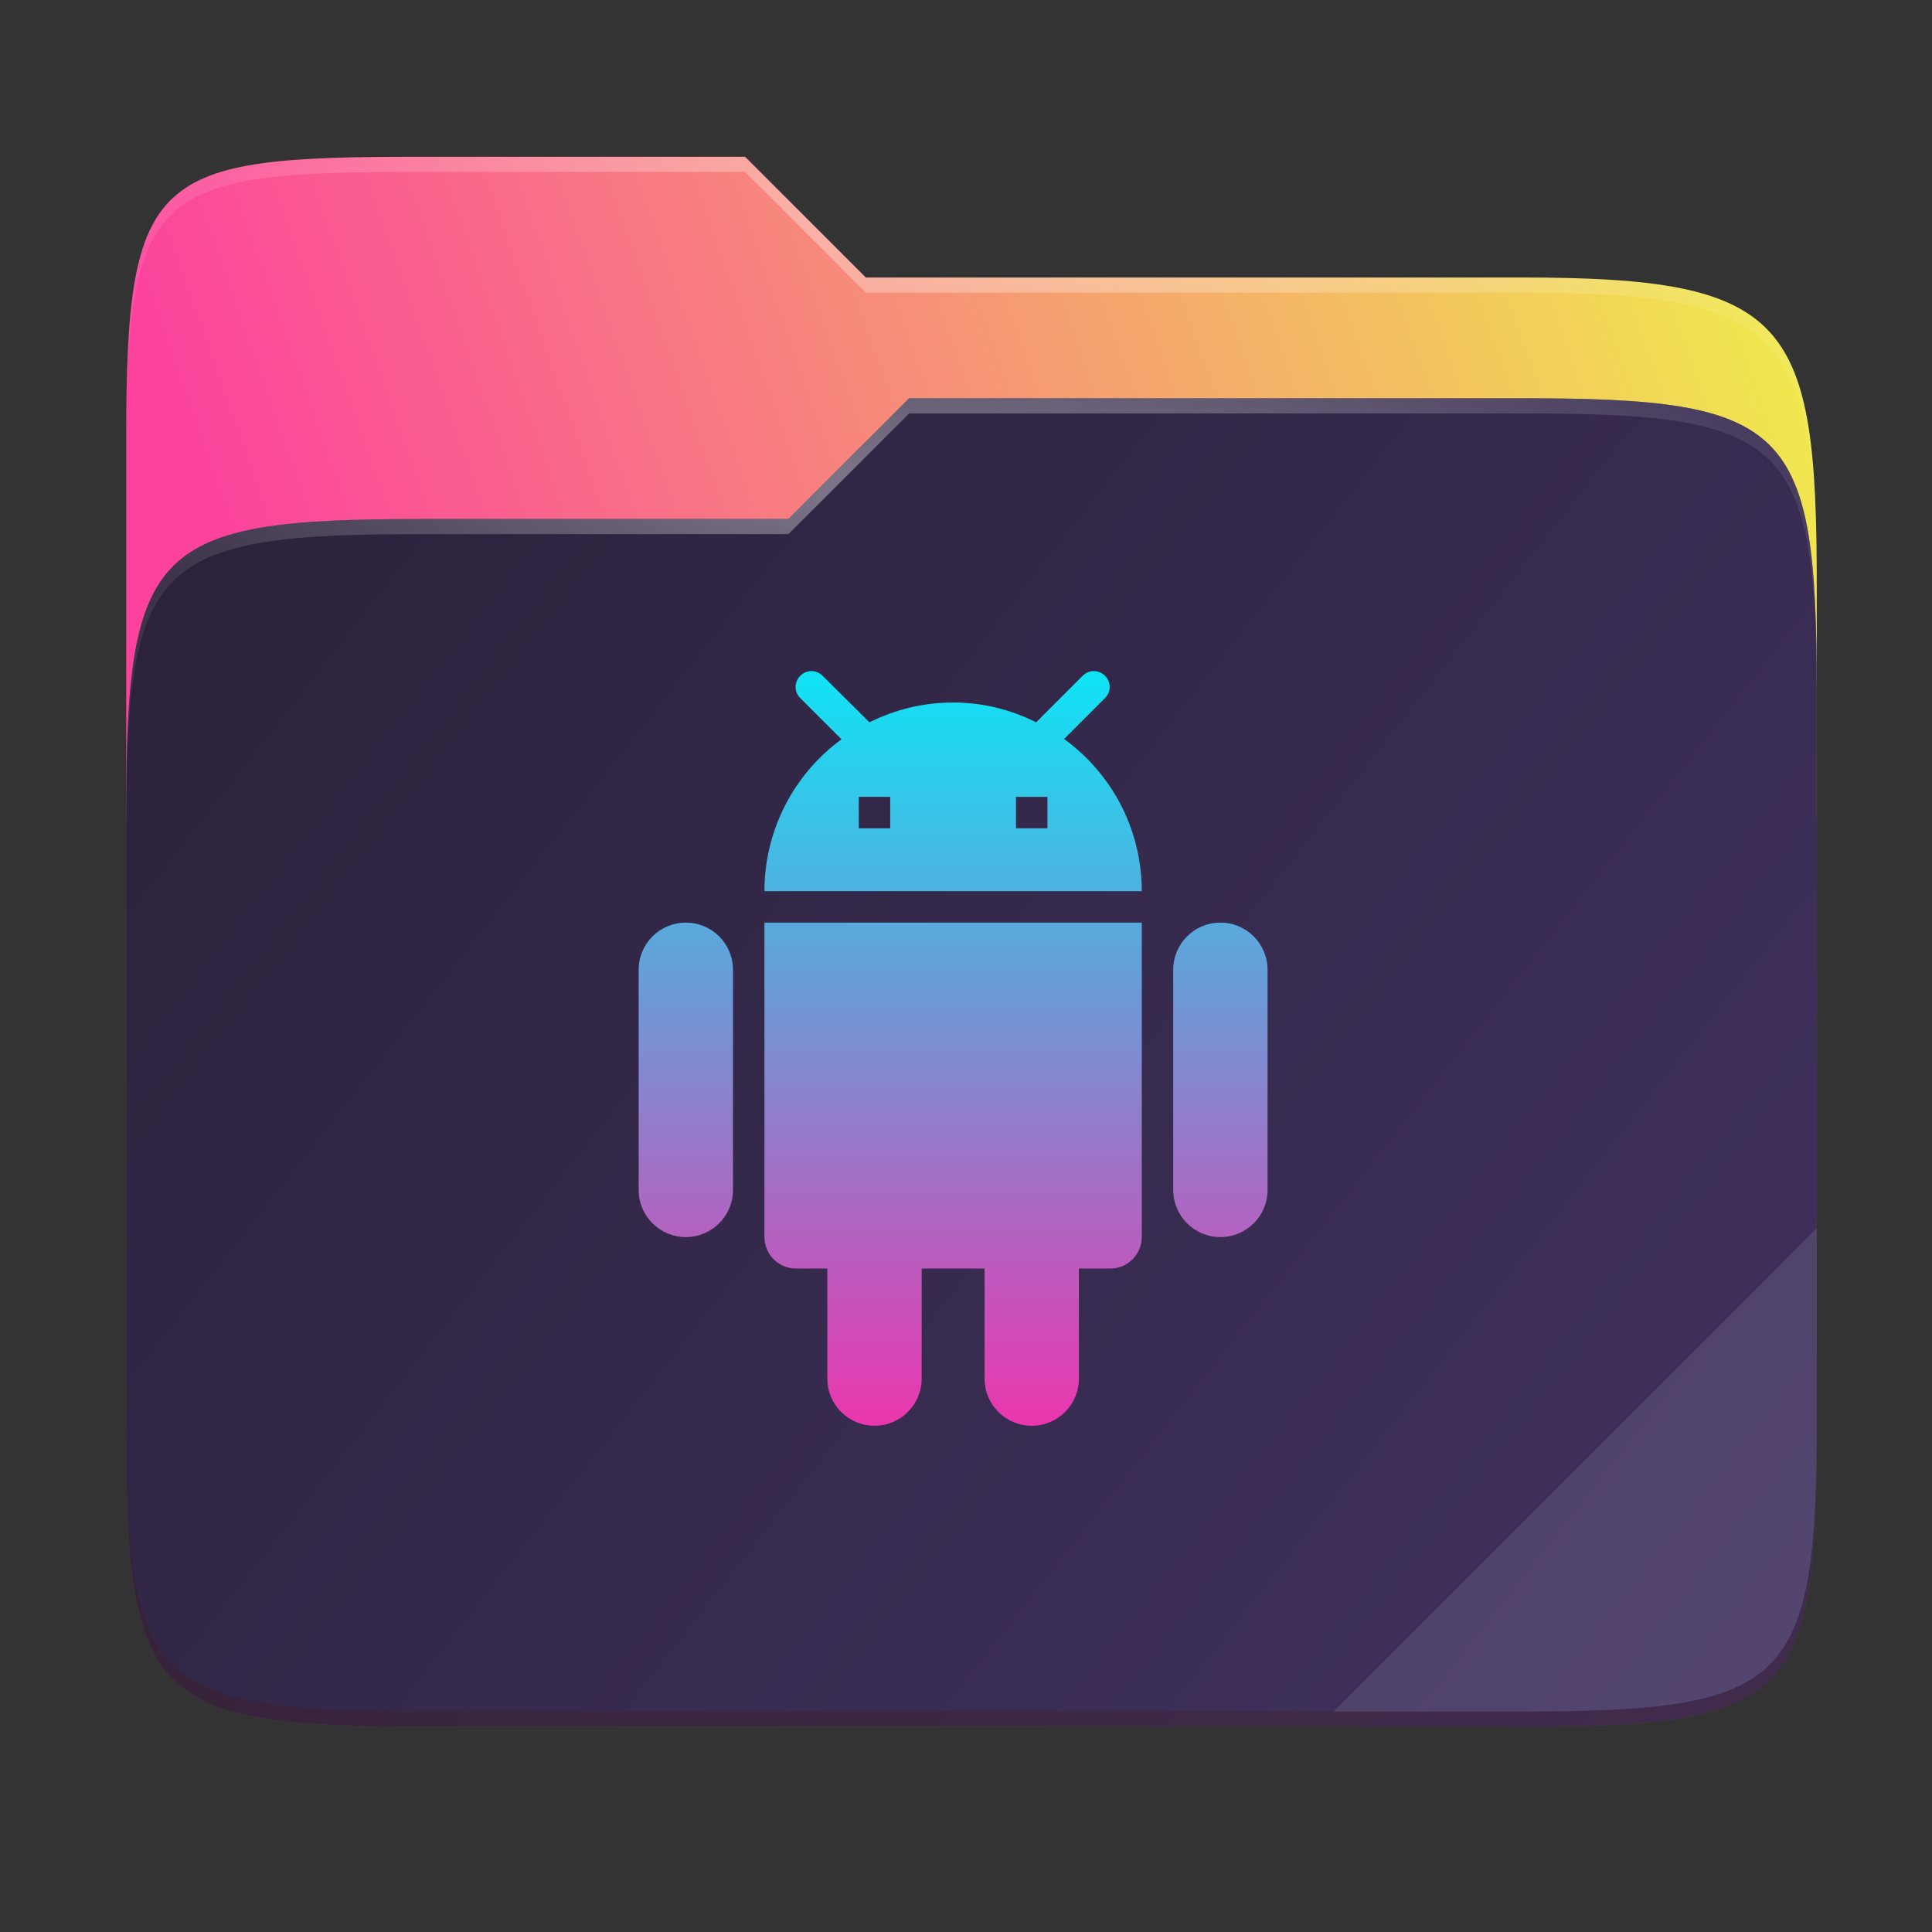 <svg fill="none" height="256" viewBox="0 0 256 256" width="256" xmlns="http://www.w3.org/2000/svg" xmlns:xlink="http://www.w3.org/1999/xlink">
  <rect x="0" y="0" width="256" height="256" fill="#333333" stroke="none"/>
  <linearGradient id="paint0_linear" gradientUnits="userSpaceOnUse" x1="241" x2="17" y1="50" y2="129">
    <stop offset="0" stop-color="#f0ea4d"/>
    <stop offset=".874" stop-color="#fc429d"/>
  </linearGradient>
  <linearGradient id="paint1_linear" gradientUnits="userSpaceOnUse" x1="17" x2="241" y1="53" y2="229">
    <stop offset="0" stop-color="#2a2139"/>
    <stop offset="1" stop-color="#413260"/>
  </linearGradient>
  <linearGradient id="lg1">
    <stop offset="0" stop-color="#fff"/>
    <stop offset="1" stop-color="#fff" stop-opacity=".204"/>
  </linearGradient>
  <radialGradient id="paint2_radial" cx="0" cy="0" gradientTransform="matrix(112.006 0 0 29.462 128.726 28.773)" gradientUnits="userSpaceOnUse" r="1" xlink:href="#lg1"/>
  <radialGradient id="paint3_radial" cx="0" cy="0" gradientTransform="matrix(112.006 0 0 28.462 124.726 64.775)" gradientUnits="userSpaceOnUse" r="1" xlink:href="#lg1"/>
  <linearGradient id="paint4_linear" gradientUnits="userSpaceOnUse" x1="126.292" x2="126.292" y1="88.919" y2="188.919">
    <stop offset="0" stop-color="#0fe4f5"/>
    <stop offset="1" stop-color="#eb36ae"/>
  </linearGradient>
  <path d="m55.717 20.772c-35.37 0-38.996 1.999-38.996 37.299v50.706h224.011v-31.08c0-35.3-3.626-40.924-38.996-40.924h-87.01l-16.001-16.001z" fill="url(#paint0_linear)"/>
  <path d="m55.716 68.775c-35.37 0-38.995 3.625-38.995 38.924v82.159c0 35.299 3.625 38.924 38.995 38.924h146.02c35.371 0 38.996-3.625 38.996-38.924v-98.16c0-35.299-3.625-38.925-38.996-38.925h-81.26l-16.009 16.001z" fill="#685f55" opacity=".5"/>
  <path d="m55.716 68.775c-35.37 0-38.995 3.625-38.995 38.924v82.159c0 35.299 3.625 38.924 38.995 38.924h146.02c35.371 0 38.996-3.625 38.996-38.924v-98.16c0-35.299-3.625-38.925-38.996-38.925h-81.26l-16.009 16.001z" fill="url(#paint1_linear)"/>
  <path d="m55.717 20.772c-35.37 0-38.996 1.999-38.996 37.299v2c0-35.3 3.626-37.299 38.996-37.299h43.008l16.001 16.001h87.01c35.37 0 38.996 5.624 38.996 40.924v-2c0-35.3-3.626-40.924-38.996-40.924h-87.01l-16.001-16.001z" fill="url(#paint2_radial)" opacity=".4"/>
  <path d="m120.476 52.774-16.009 16.001h-48.75c-35.37 0-38.996 3.624-38.996 38.923v2c0-35.299 3.626-38.923 38.996-38.923h48.75l16.009-16.001h81.26c35.37 0 38.996 3.624 38.996 38.924v-2c0-35.3-3.626-38.924-38.996-38.924z" fill="url(#paint3_radial)" opacity=".4"/>
  <path d="m240.732 162.779-64.003 64.003h25.007c35.37 0 38.996-3.624 38.996-38.923z" fill="#fff" opacity=".1"/>
  <path d="m16.721 187.859v2c0 35.299 3.626 38.923 38.996 38.923h146.019c35.37 0 38.996-3.624 38.996-38.923v-2c0 35.299-3.626 38.923-38.996 38.923h-146.019c-35.37 0-38.996-3.624-38.996-38.923z" fill="#491706" opacity=".2"/>
  <path d="m101.292 163.919c0 2.292 1.875 4.167 4.166 4.167h4.167v14.583c0 3.458 2.792 6.25 6.25 6.25s6.25-2.792 6.25-6.25v-14.583h8.333v14.583c0 3.458 2.792 6.25 6.25 6.25 3.459 0 6.25-2.792 6.25-6.25v-14.583h4.167c2.292 0 4.167-1.875 4.167-4.167v-41.667h-50zm-10.417-41.667c-3.458 0-6.25 2.792-6.25 6.25v29.167c0 3.458 2.792 6.25 6.25 6.25 3.458 0 6.25-2.792 6.25-6.25v-29.167c0-3.458-2.792-6.25-6.25-6.25zm70.833 0c-3.458 0-6.25 2.792-6.25 6.25v29.167c0 3.458 2.792 6.25 6.25 6.25 3.459 0 6.25-2.792 6.25-6.25v-29.167c0-3.458-2.791-6.25-6.25-6.25zm-20.708-24.333 5.417-5.417c.833-.833.833-2.125 0-2.958-.834-.833-2.125-.833-2.959 0l-6.166 6.167c-3.41-1.727-7.178-2.626-11-2.625-4 0-7.75.958-11.084 2.625l-6.208-6.167c-.833-.833-2.125-.833-2.958 0-.834.833-.834 2.125 0 2.958l5.458 5.459c-3.164 2.315-5.738 5.344-7.512 8.841-1.773 3.497-2.697 7.363-2.696 11.284h50c0-8.292-4.042-15.625-10.292-20.167zm-23.042 11.833h-4.166v-4.166h4.166zm20.834 0h-4.167v-4.166h4.167z" fill="url(#paint4_linear)"/>
</svg>

